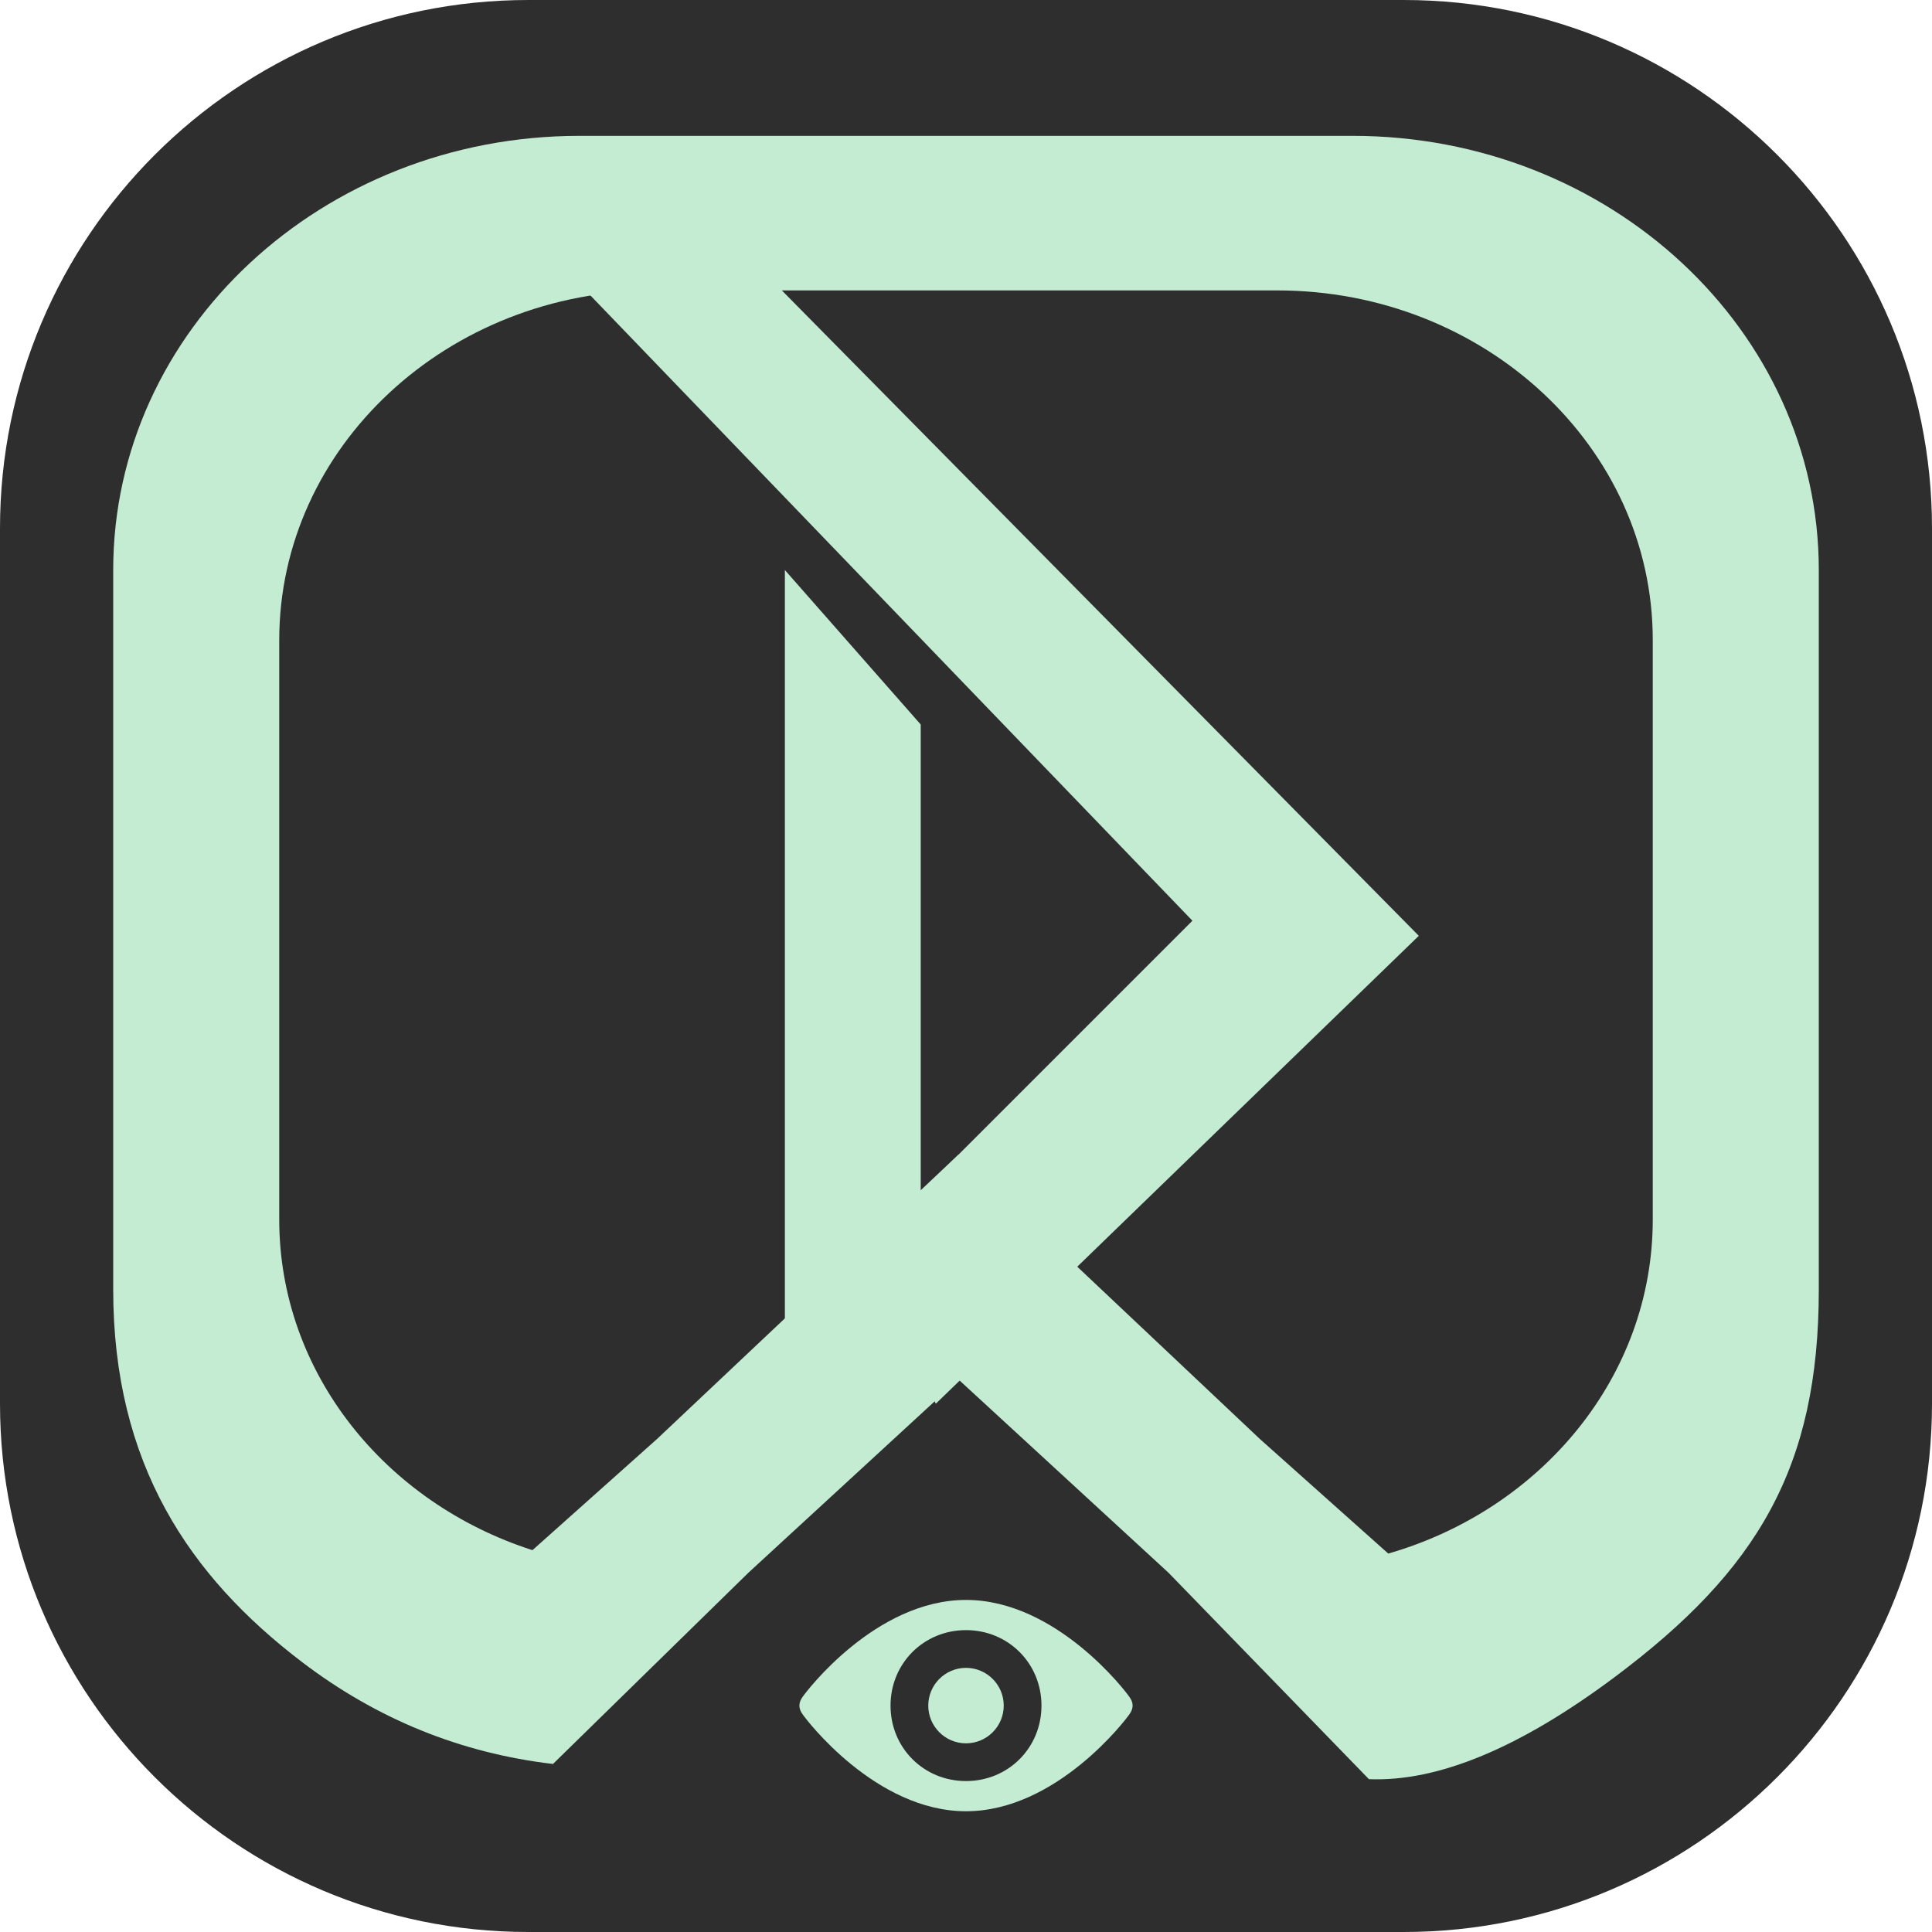 <?xml version="1.0" encoding="UTF-8" standalone="no"?><!-- Generator: Gravit.io --><svg xmlns="http://www.w3.org/2000/svg" xmlns:xlink="http://www.w3.org/1999/xlink" style="isolation:isolate" viewBox="0 0 160 160" width="160pt" height="160pt"><defs><clipPath id="_clipPath_bsrcYuQQ1q9UkRAO56KvCD8ZlIBCKjvG"><rect width="160" height="160"/></clipPath></defs><g clip-path="url(#_clipPath_bsrcYuQQ1q9UkRAO56KvCD8ZlIBCKjvG)"><g><path d="M 43.75 0 L 116.25 0 C 140.396 0 160 19.604 160 43.75 L 160 116.25 C 160 140.396 140.396 160 116.25 160 L 43.75 160 C 19.604 160 0 140.396 0 116.25 L 0 43.75 C 0 19.604 19.604 0 43.75 0 Z" style="stroke:none;fill:#2E2E2E;stroke-miterlimit:10;"/><path d=" M 113.369 147.344 L 96.766 130.242 L 79.375 114.241 L 61.984 130.242 L 45.796 146.084 Q 34.317 144.734 25 137.634 C 15.683 130.534 9.375 121.231 9.375 106.794 L 9.375 47.208 C 9.375 27.362 26.681 11.25 47.998 11.25 L 47.998 11.25 L 112.002 11.25 C 133.319 11.25 150.625 27.362 150.625 47.208 L 150.625 106.794 C 150.625 121.539 145.539 130.045 133.75 138.867 Q 121.961 147.688 113.369 147.344 Z  M 44.097 128.377 C 31.898 124.461 23.125 113.674 23.125 100.994 L 23.125 53.008 C 23.125 37.026 37.062 24.051 54.229 24.051 L 54.229 24.051 L 105.771 24.051 C 122.938 24.051 136.875 37.026 136.875 53.008 L 136.875 100.994 C 136.875 113.995 127.652 125.006 114.971 128.661 L 104.354 119.186 L 79.375 95.621 L 54.396 119.186 L 44.097 128.377 Z " fill-rule="evenodd" fill="rgb(196,236,211)"/><path d=" M 77.5 116.25 L 117.5 77.5 L 61.984 21.25 L 45.796 21.25 L 98.75 76.25 L 71.25 103.75 L 77.5 116.25 Z " fill="rgb(196,236,211)"/><path d=" M 65 47.208 L 76.25 60 L 76.25 103.75 L 65 115 L 65 47.208 Z " fill="rgb(196,236,211)"/><path d=" M 80 132.5 C 72.5 132.5 66.734 140.131 66.484 140.508 C 66.109 141.006 66.109 141.495 66.484 141.992 C 66.734 142.368 72.5 150 80 150 C 87.5 150 93.266 142.369 93.516 141.992 C 93.891 141.494 93.891 141.005 93.516 140.508 C 93.266 140.132 87.5 132.5 80 132.5 Z  M 80 135 C 83.5 135 86.25 137.75 86.25 141.25 C 86.25 144.75 83.5 147.5 80 147.5 C 76.5 147.5 73.75 144.75 73.75 141.25 C 73.75 137.75 76.5 135 80 135 Z  M 80 138.125 C 78.275 138.126 76.876 139.525 76.875 141.25 C 76.875 142.974 78.276 144.375 80 144.375 C 81.724 144.375 83.125 142.974 83.125 141.25 C 83.125 139.526 81.724 138.125 80 138.125 Z " fill="rgb(196,236,211)"/></g></g></svg>